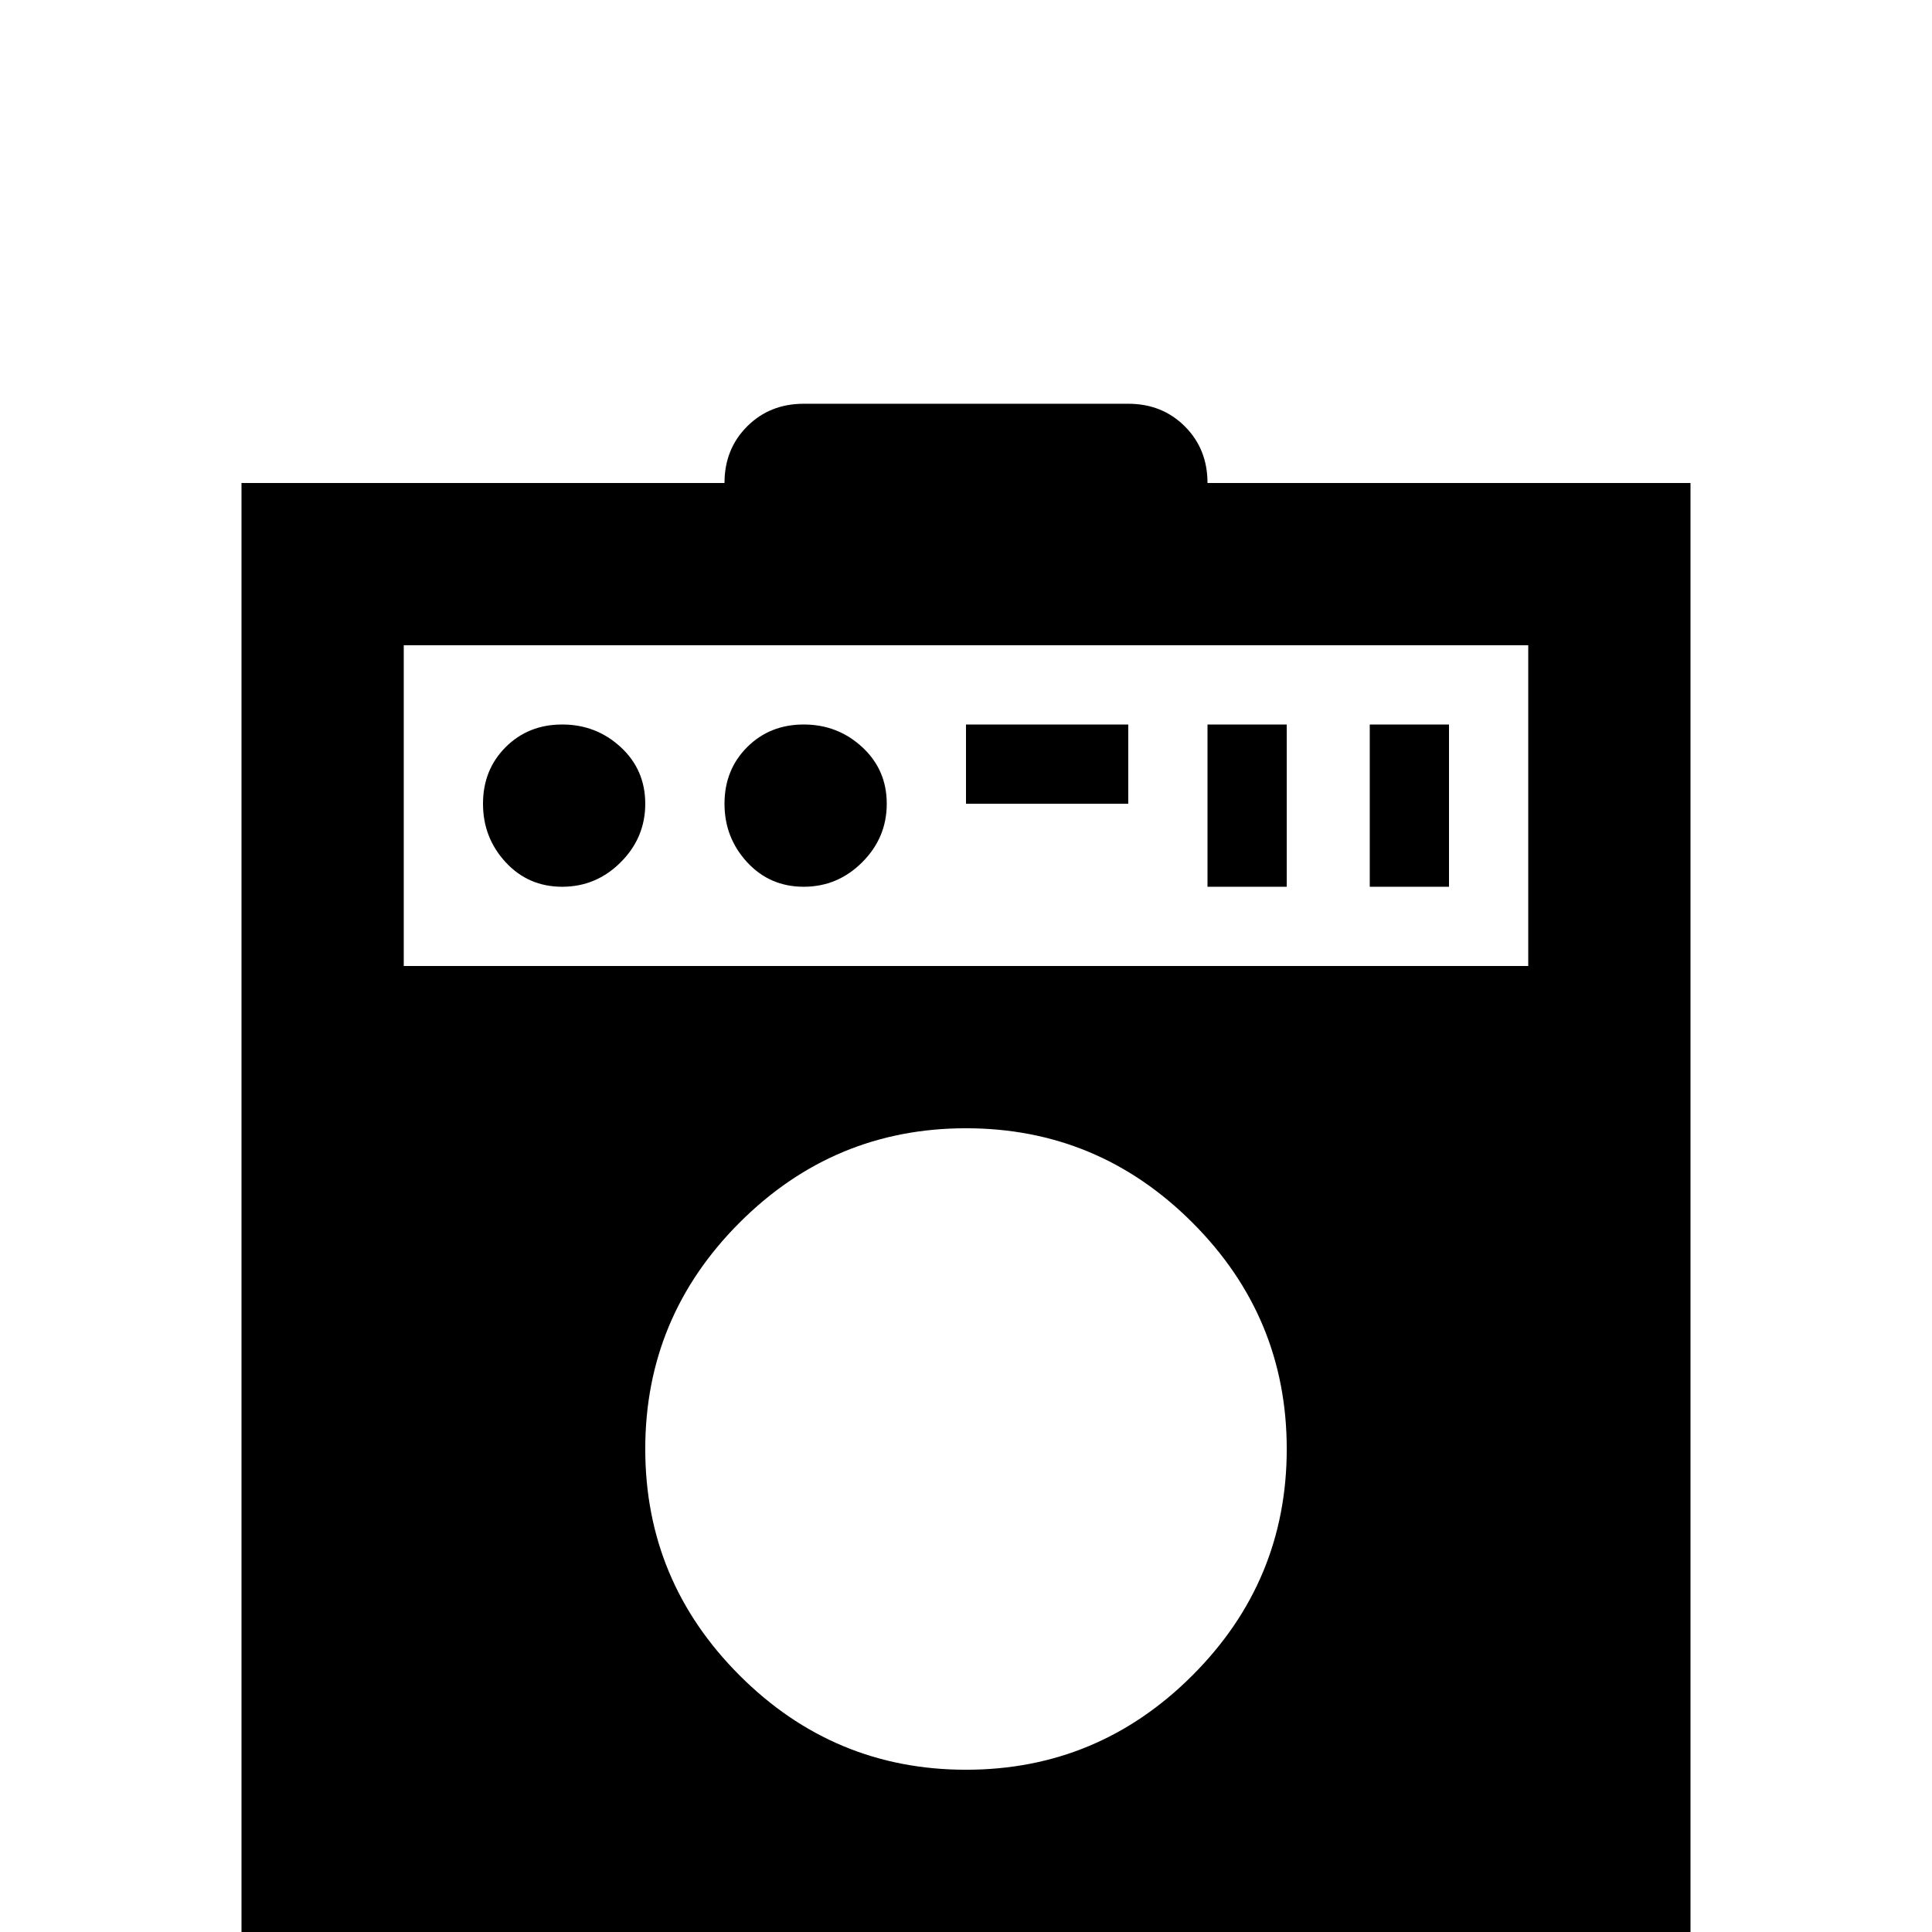 <svg xmlns="http://www.w3.org/2000/svg" viewBox="0 -512 512 512">
	<path fill="#000000" d="M213 -405H299Q308 -405 314 -399Q320 -393 320 -384H448V0H405Q405 9 399 15Q393 21 384 21Q375 21 369 15Q363 9 363 0H149Q149 9 143 15Q137 21 128 21Q119 21 113 15Q107 9 107 0H64V-384H192Q192 -393 198 -399Q204 -405 213 -405ZM107 -341V-256H405V-341ZM149 -320Q158 -320 164.5 -314Q171 -308 171 -299Q171 -290 164.5 -283.5Q158 -277 149 -277Q140 -277 134 -283.5Q128 -290 128 -299Q128 -308 134 -314Q140 -320 149 -320ZM256 -320H299V-299H256ZM320 -320H341V-277H320ZM363 -320H384V-277H363ZM256 -213Q221 -213 196 -188Q171 -163 171 -128Q171 -93 196 -68Q221 -43 256 -43Q291 -43 316 -68Q341 -93 341 -128Q341 -163 316 -188Q291 -213 256 -213ZM213 -320Q222 -320 228.5 -314Q235 -308 235 -299Q235 -290 228.5 -283.5Q222 -277 213 -277Q204 -277 198 -283.5Q192 -290 192 -299Q192 -308 198 -314Q204 -320 213 -320Z"/>
</svg>